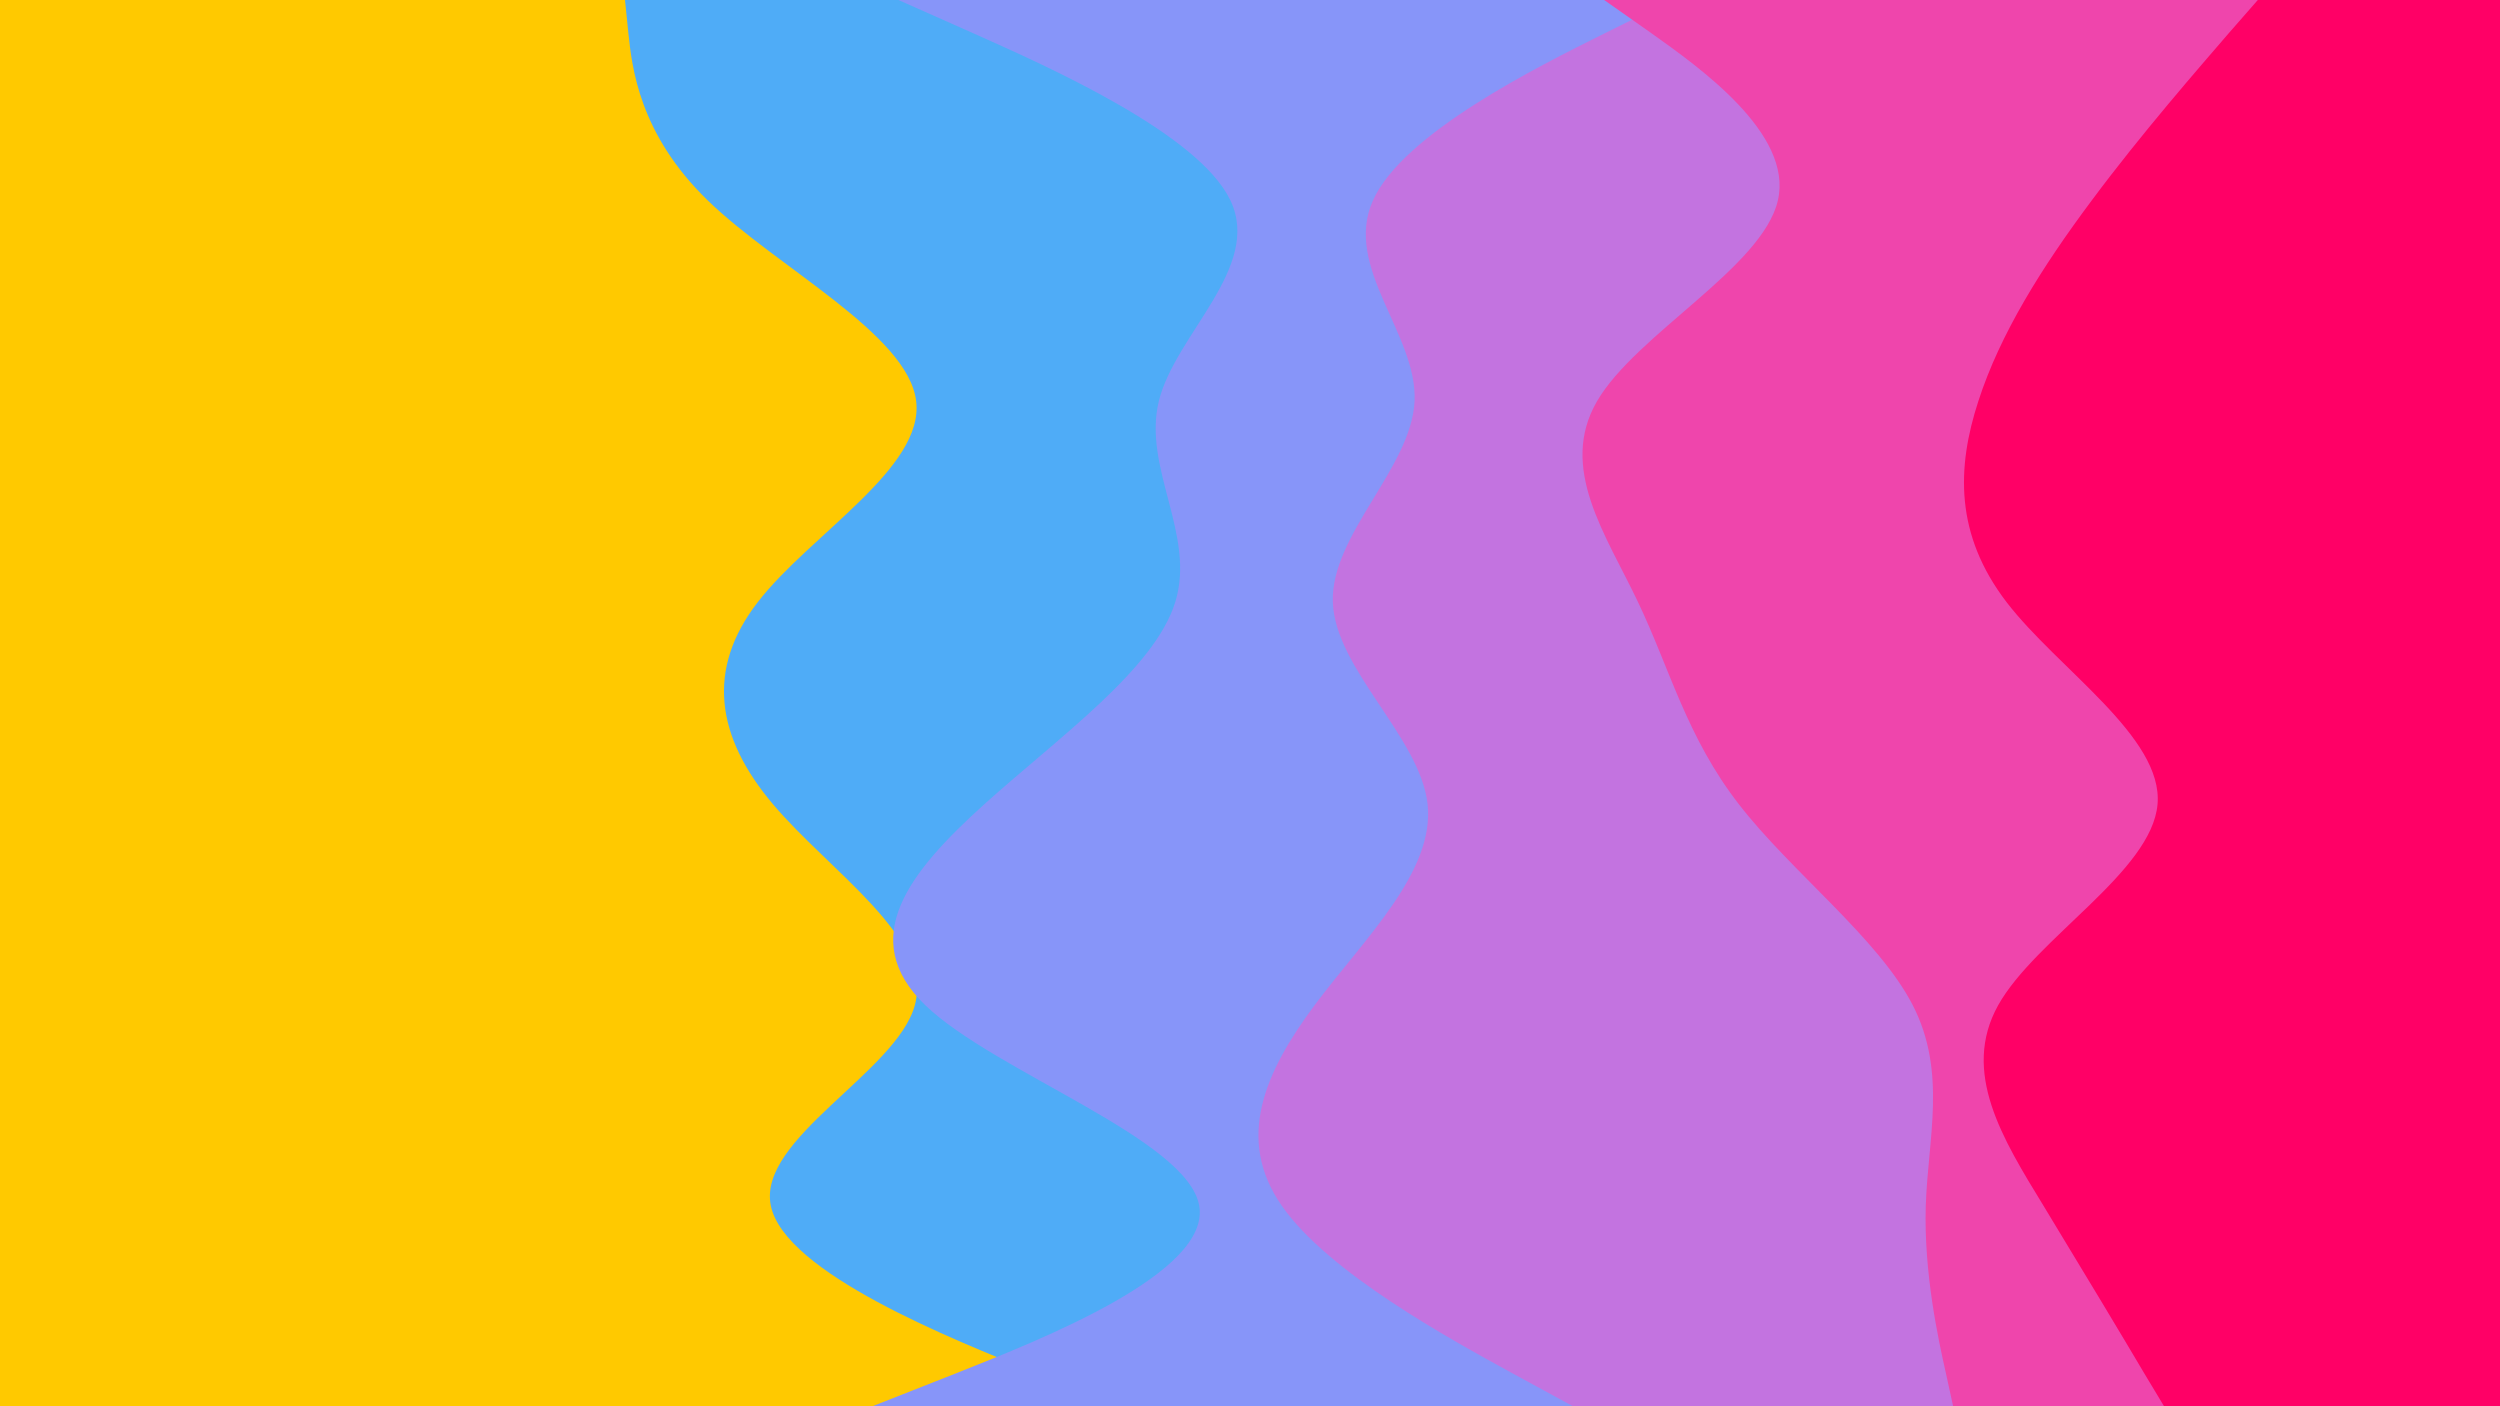 <svg id="visual" viewBox="0 0 960 540" width="960" height="540" xmlns="http://www.w3.org/2000/svg" xmlns:xlink="http://www.w3.org/1999/xlink" version="1.1"><rect x="0" y="0" width="960" height="540" fill="#ffc900"></rect><path d="M430 540L397.8 527.2C365.7 514.3 301.3 488.7 296 463C290.7 437.3 344.3 411.7 351.3 386C358.3 360.3 318.7 334.7 296.8 308.8C275 283 271 257 291 231.2C311 205.3 355 179.7 351.8 154C348.7 128.3 298.3 102.7 271.8 77C245.3 51.3 242.7 25.7 241.3 12.8L240 0L960 0L960 12.8C960 25.7 960 51.3 960 77C960 102.7 960 128.3 960 154C960 179.7 960 205.3 960 231.2C960 257 960 283 960 308.8C960 334.7 960 360.3 960 386C960 411.7 960 437.3 960 463C960 488.7 960 514.3 960 527.2L960 540Z" fill="#4facf7"></path><path d="M335 540L367.5 527.2C400 514.3 465 488.7 460.5 463C456 437.3 382 411.7 355.3 386C328.7 360.3 349.3 334.7 378 308.8C406.7 283 443.3 257 451.3 231.2C459.3 205.3 438.7 179.7 445 154C451.3 128.3 484.7 102.7 472.5 77C460.3 51.3 402.7 25.7 373.8 12.8L345 0L960 0L960 12.8C960 25.7 960 51.3 960 77C960 102.7 960 128.3 960 154C960 179.7 960 205.3 960 231.2C960 257 960 283 960 308.8C960 334.7 960 360.3 960 386C960 411.7 960 437.3 960 463C960 488.7 960 514.3 960 527.2L960 540Z" fill="#8795f9"></path><path d="M604 540L580.5 527.2C557 514.3 510 488.7 492.2 463C474.3 437.3 485.7 411.7 504.8 386C524 360.3 551 334.7 548.2 308.8C545.3 283 512.7 257 511.8 231.2C511 205.3 542 179.7 543.2 154C544.3 128.3 515.7 102.7 527.2 77C538.7 51.3 590.3 25.7 616.2 12.8L642 0L960 0L960 12.8C960 25.7 960 51.3 960 77C960 102.7 960 128.3 960 154C960 179.7 960 205.3 960 231.2C960 257 960 283 960 308.8C960 334.7 960 360.3 960 386C960 411.7 960 437.3 960 463C960 488.7 960 514.3 960 527.2L960 540Z" fill="#c373e0"></path><path d="M750 540L747.2 527.2C744.3 514.3 738.7 488.7 739.5 463C740.3 437.3 747.7 411.7 734.5 386C721.3 360.3 687.7 334.7 667.7 308.8C647.7 283 641.3 257 629 231.2C616.7 205.3 598.3 179.7 613.3 154C628.3 128.3 676.7 102.7 682.7 77C688.7 51.3 652.3 25.7 634.2 12.8L616 0L960 0L960 12.8C960 25.7 960 51.3 960 77C960 102.7 960 128.3 960 154C960 179.7 960 205.3 960 231.2C960 257 960 283 960 308.8C960 334.7 960 360.3 960 386C960 411.7 960 437.3 960 463C960 488.7 960 514.3 960 527.2L960 540Z" fill="#ef45ac"></path><path d="M831 540L823.3 527.2C815.7 514.3 800.3 488.7 784.7 463C769 437.3 753 411.7 767.3 386C781.7 360.3 826.3 334.7 828.5 308.8C830.7 283 790.3 257 770.5 231.2C750.7 205.3 751.3 179.7 759.7 154C768 128.3 784 102.7 803.2 77C822.3 51.3 844.7 25.7 855.8 12.8L867 0L960 0L960 12.8C960 25.7 960 51.3 960 77C960 102.7 960 128.3 960 154C960 179.7 960 205.3 960 231.2C960 257 960 283 960 308.8C960 334.7 960 360.3 960 386C960 411.7 960 437.3 960 463C960 488.7 960 514.3 960 527.2L960 540Z" fill="#ff0066"></path></svg>